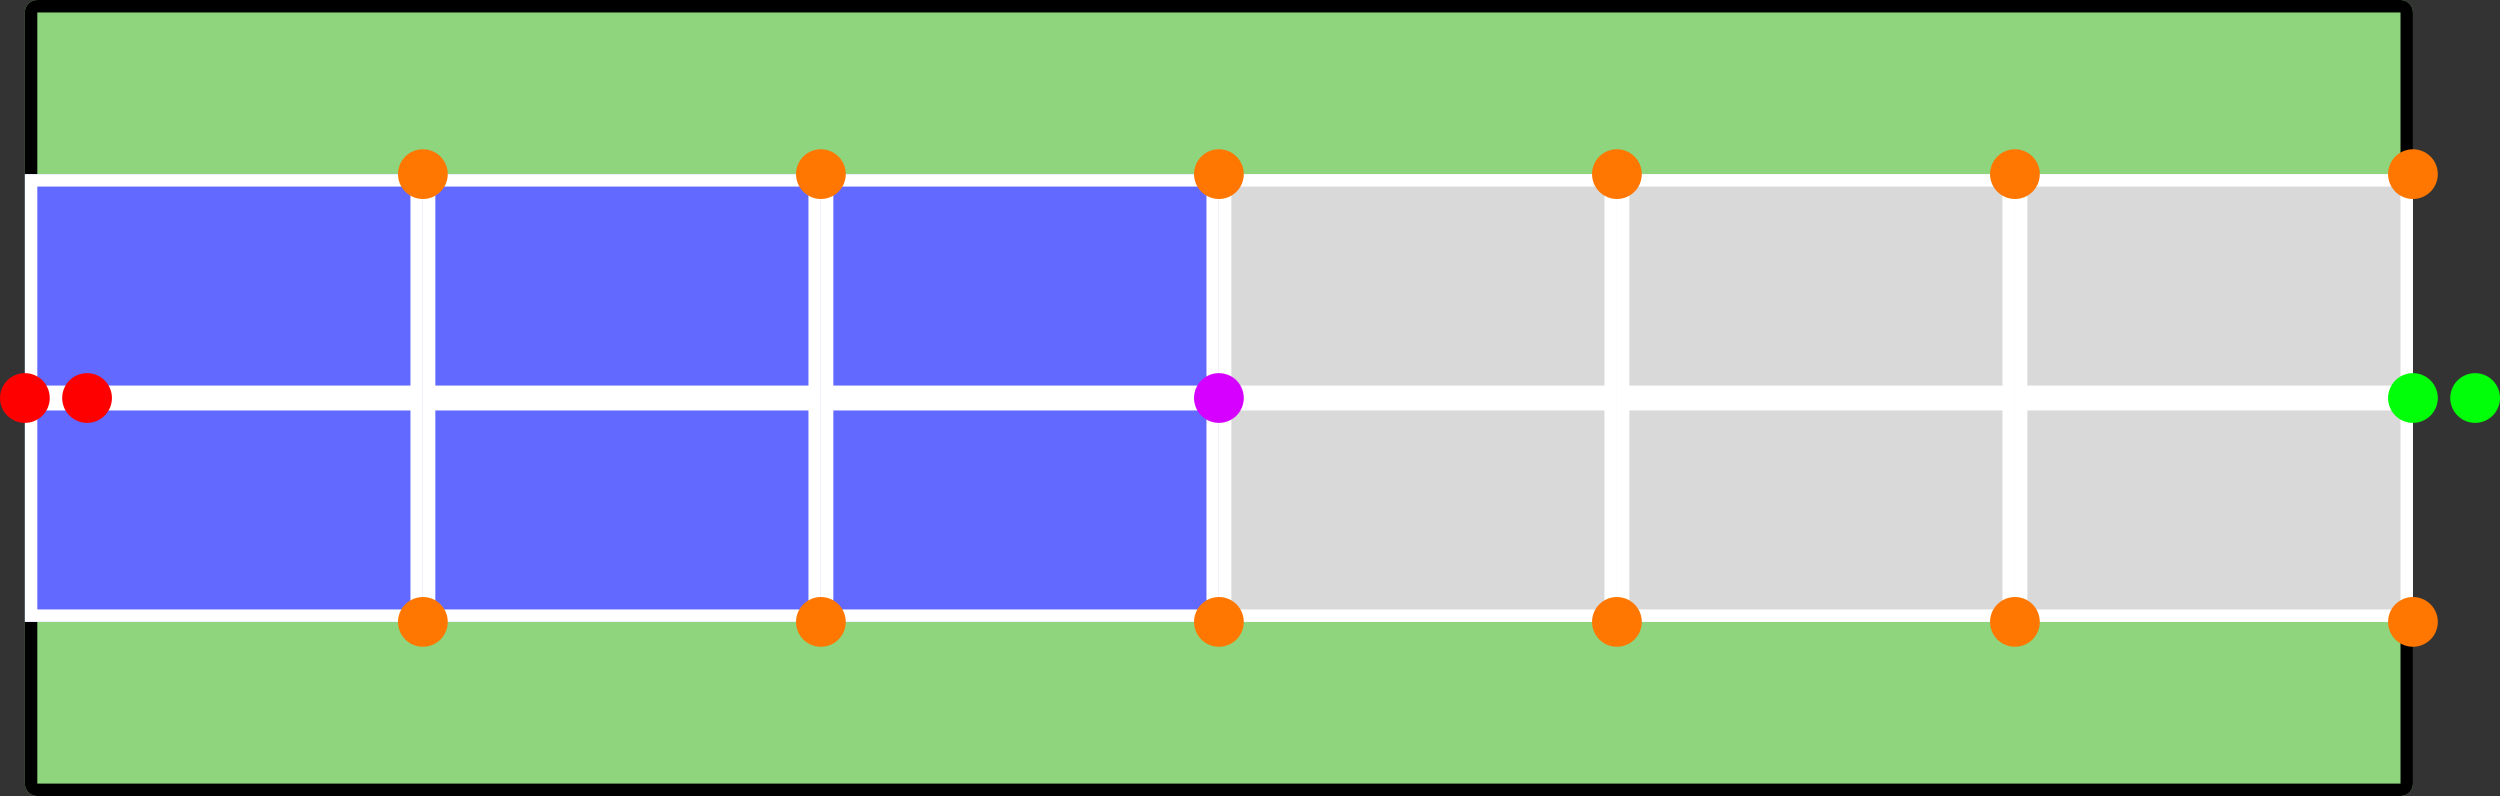 <svg width="402" height="128" viewBox="0 0 402 128" fill="none" xmlns="http://www.w3.org/2000/svg">
<rect x="0" y="0" width="402" height="128" fill="#333333" stroke="none"/>
<g id="f-upp">
<g id="vector-f-upp">
<path d="M4 2C4 0.895 4.895 0 6 0H386C387.105 0 388 0.895 388 2V126C388 127.105 387.105 128 386 128H6C4.895 128 4 127.105 4 126V2Z" fill="#8FD57D"/>
<path d="M386 126V128H6L6 126H386ZM386 2H6L6 128L5.796 127.989C4.787 127.887 4 127.036 4 126V2C4 0.895 4.895 0 6 0H386C387.105 0 388 0.895 388 2V126C388 127.105 387.105 128 386 128V2Z" fill="black"/>
<path d="M388 100H324V64H388V100Z" fill="#D9D9D9"/>
<path d="M324 100V64H388V100H324ZM386 66H326V98H386V66Z" fill="white"/>
<path d="M388 64H324V28H388V64Z" fill="#D9D9D9"/>
<path d="M324 64V28H388V64H324ZM386 30H326V62H386V30Z" fill="white"/>
<path d="M324 64H260V28H324V64Z" fill="#D9D9D9"/>
<path d="M260 64V28H324V64H260ZM322 30H262V62H322V30Z" fill="white"/>
<path d="M260 64H196V28H260V64Z" fill="#D9D9D9"/>
<path d="M196 64V28H260V64H196ZM258 30H198V62H258V30Z" fill="white"/>
<path d="M196 64H132V28H196V64Z" fill="#6169FF"/>
<path d="M132 64V28H196V64H132ZM194 30H134V62H194V30Z" fill="white"/>
<path d="M132 64H68V28H132V64Z" fill="#6169FF"/>
<path d="M68 64V28H132V64H68ZM130 30H70V62H130V30Z" fill="white"/>
<path d="M68 64H4V28H68V64Z" fill="#6169FF"/>
<path d="M4 64V28H68V64H4ZM66 30H6V62H66V30Z" fill="white"/>
<path d="M324 100H260V64H324V100Z" fill="#D9D9D9"/>
<path d="M260 100V64H324V100H260ZM322 66H262V98H322V66Z" fill="white"/>
<path d="M260 100H196V64H260V100Z" fill="#D9D9D9"/>
<path d="M196 100V64H260V100H196ZM258 66H198V98H258V66Z" fill="white"/>
<path d="M196 100H132V64H196V100Z" fill="#6169FF"/>
<path d="M132 100V64H196V100H132ZM194 66H134V98H194V66Z" fill="white"/>
<path d="M132 100H68V64H132V100Z" fill="#6169FF"/>
<path d="M68 100V64H132V100H68ZM130 66H70V98H130V66Z" fill="white"/>
<path d="M68 100H4V64H68V100Z" fill="#6169FF"/>
<path d="M4 100V64H68V100H4ZM66 66H6V98H66V66Z" fill="white"/>
</g>
<circle id="goal-6b" cx="388" cy="28" r="4" fill="#FF7700"/>
<circle id="goal-6" cx="388" cy="100" r="4" fill="#FF7700"/>
<circle id="goal-5b" cx="324" cy="28" r="4" fill="#FF7700"/>
<circle id="goal-5" cx="324" cy="100" r="4" fill="#FF7700"/>
<circle id="goal-4b" cx="260" cy="28" r="4" fill="#FF7700"/>
<circle id="goal-4" cx="260" cy="100" r="4" fill="#FF7700"/>
<circle id="goal-3b" cx="196" cy="28" r="4" fill="#FF7700"/>
<circle id="goal-3" cx="196" cy="100" r="4" fill="#FF7700"/>
<circle id="goal-2b" cx="132" cy="28" r="4" fill="#FF7700"/>
<circle id="goal-2" cx="132" cy="100" r="4" fill="#FF7700"/>
<circle id="goal-1b" cx="68" cy="28" r="4" fill="#FF7700"/>
<circle id="goal-1" cx="68" cy="100" r="4" fill="#FF7700"/>
<circle id="exit-dir" cx="398" cy="64" r="4" fill="#00FF09"/>
<circle id="exit-point" cx="388" cy="64" r="4" fill="#00FF09"/>
<circle id="center-point" cx="196" cy="64" r="4" fill="#D500FF"/>
<circle id="entry-dir" cx="14" cy="64" r="4" fill="#FF0000"/>
<circle id="entry-point" cx="4" cy="64" r="4" fill="#FF0000"/>
</g>
</svg>
